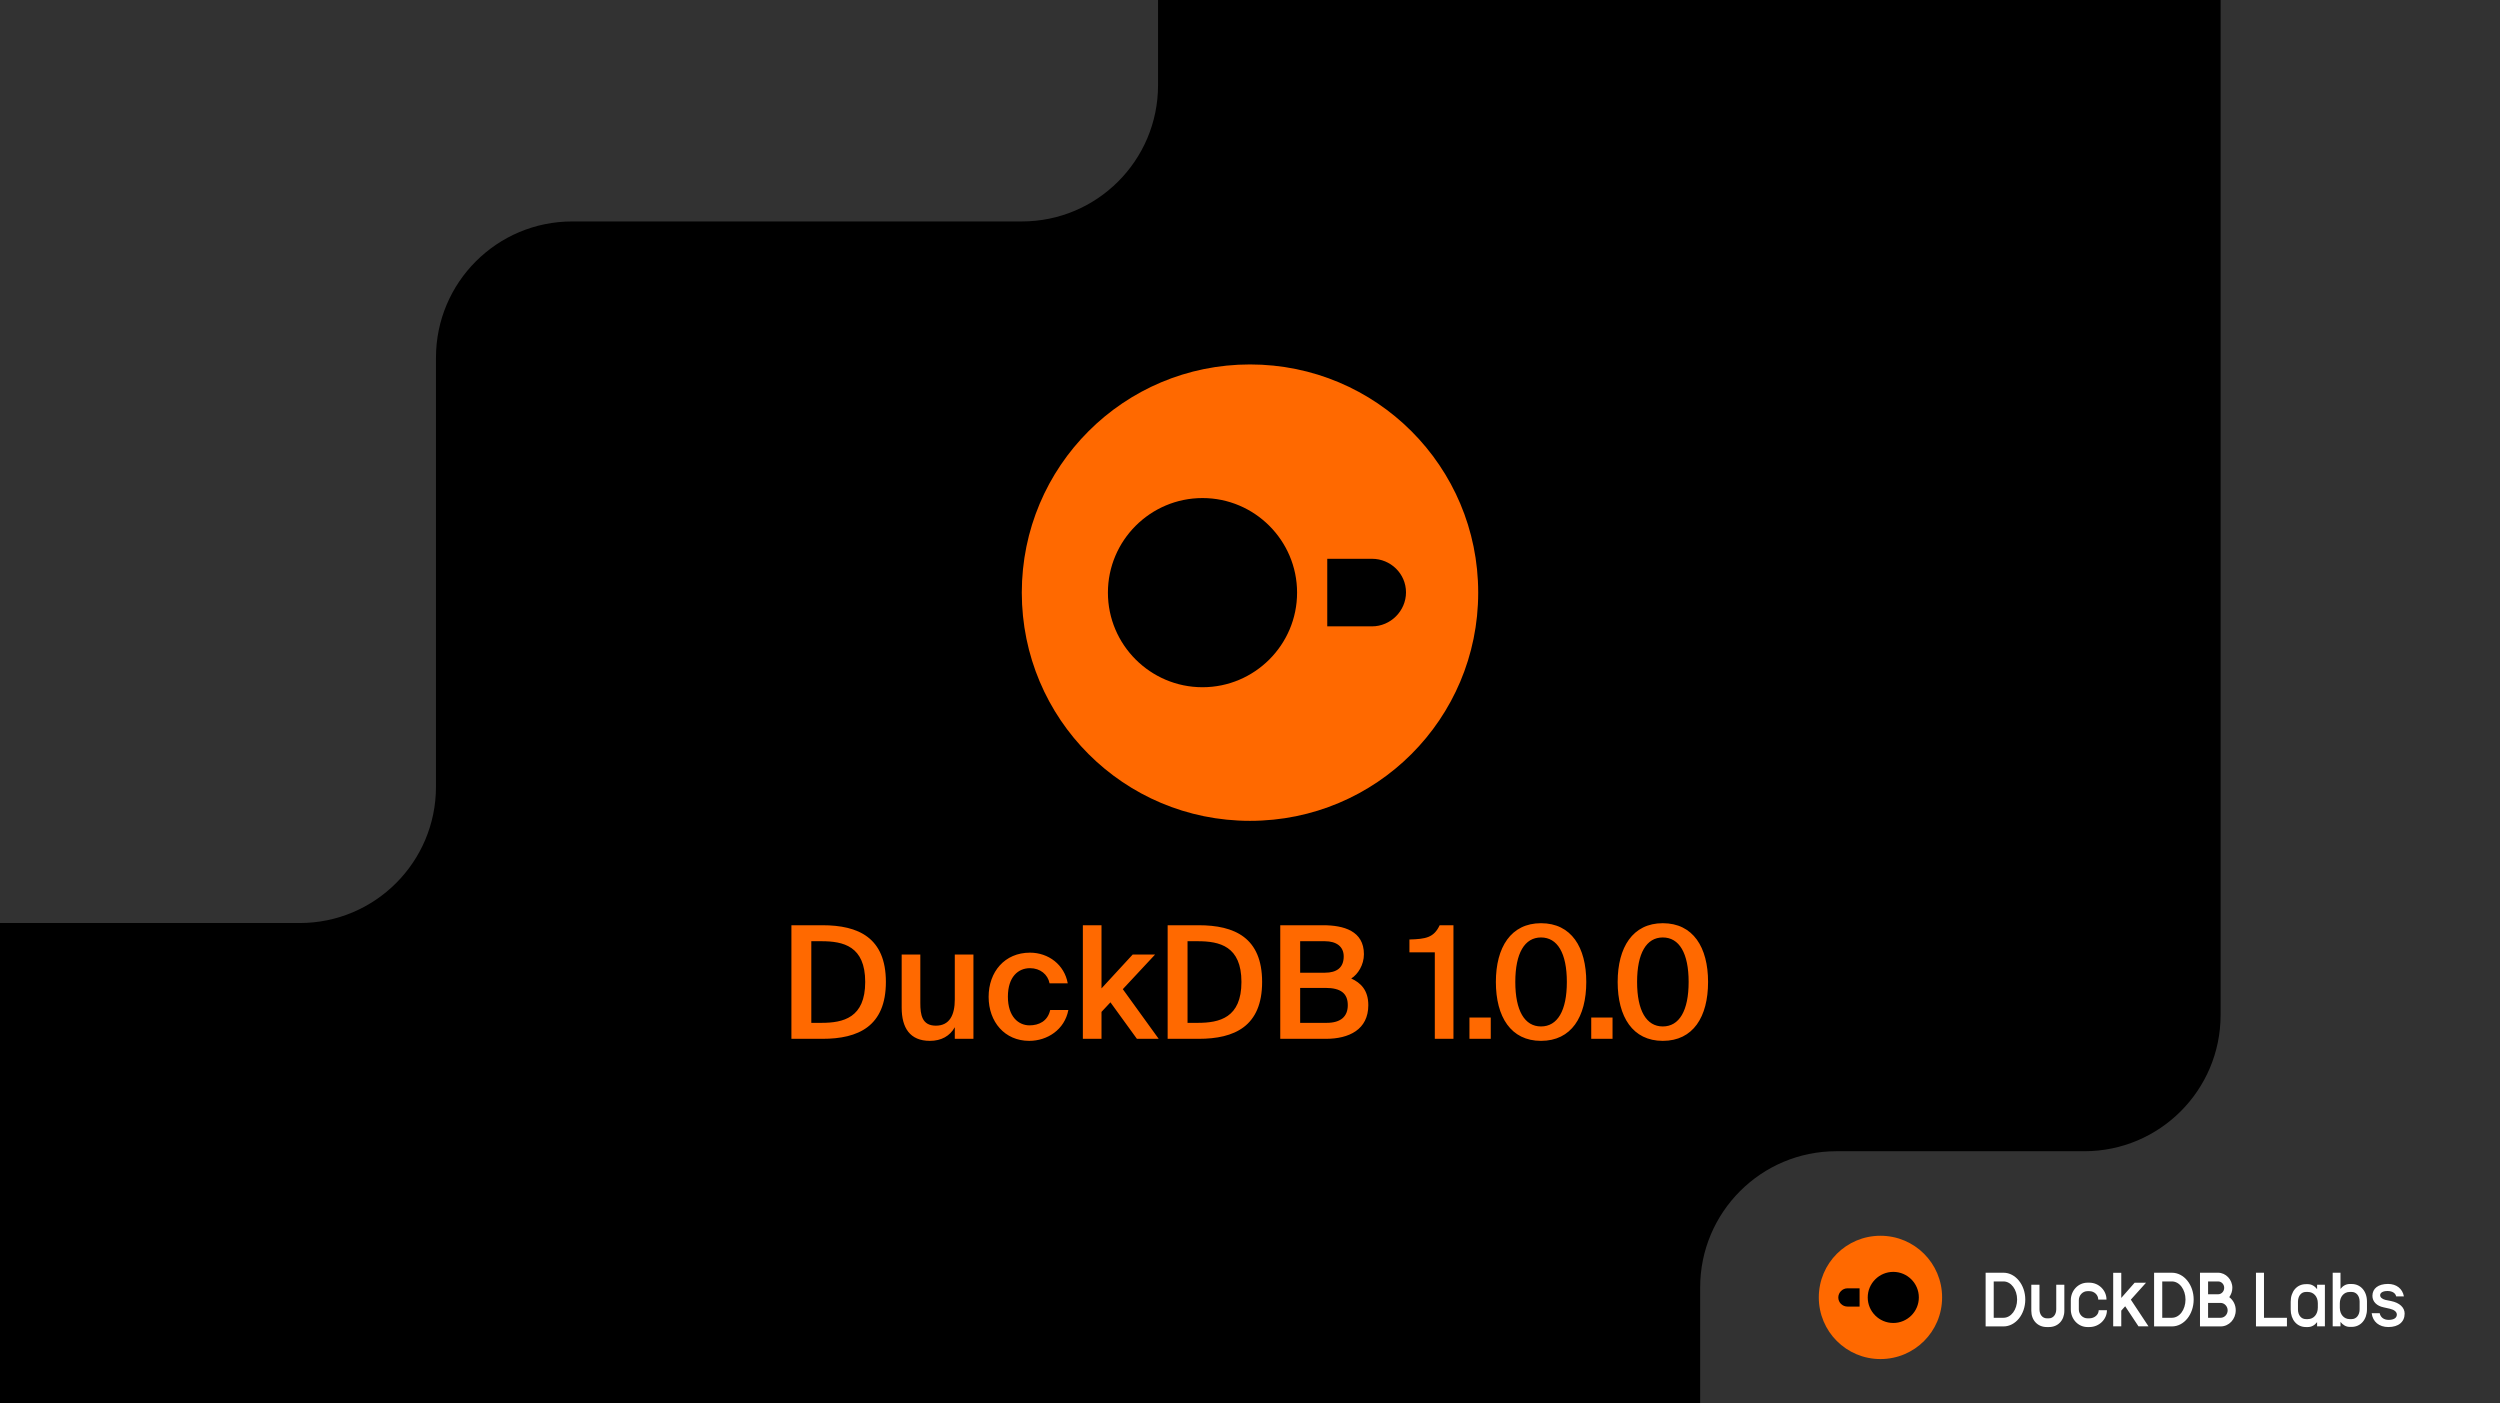 <svg width="367" height="206" viewBox="0 0 367 206" fill="none" xmlns="http://www.w3.org/2000/svg">
<rect x="0" y="0" width="367" height="206" fill="#808080" stroke="none"/>
<g clip-path="url(#clip0_3567_3206)">
<rect width="367" height="206" fill="black"/>
<path d="M183.5 120.5C164.967 120.5 150 105.533 150 87C150 68.467 164.967 53.5 183.5 53.5C202.033 53.5 217 68.467 217 87C217 105.533 202.033 120.5 183.5 120.5Z" fill="#FF6900"/>
<path d="M201.413 82.031H194.841V91.949H201.413C204.137 91.949 206.401 89.685 206.401 86.96C206.401 84.215 204.137 82.031 201.413 82.031Z" fill="black"/>
<path d="M162.642 87C162.642 94.654 168.873 100.885 176.526 100.885C184.18 100.885 190.411 94.654 190.411 87C190.411 79.346 184.18 73.115 176.526 73.115C168.873 73.115 162.642 79.346 162.642 87Z" fill="black"/>
<path d="M127.012 144.151C127.012 138.884 123.792 138.171 120.595 138.171H119.1V150.154H120.595C123.792 150.154 127.012 149.418 127.012 144.151ZM116.179 135.825H120.733C126 135.825 130.048 137.642 130.048 144.151C130.048 150.66 126 152.5 120.733 152.5H116.179V135.825ZM140.163 152.5V150.798C139.45 152.086 138.185 152.799 136.506 152.799C133.562 152.799 132.366 150.867 132.366 147.923V140.126H135.103V147.256C135.103 148.935 135.333 150.568 137.38 150.568C139.427 150.568 140.163 148.958 140.163 146.727V140.126H142.9V152.5H140.163ZM151.202 139.85C153.916 139.85 156.262 141.621 156.745 144.358H154.077C153.824 143.047 152.697 142.127 151.202 142.127C149.477 142.127 147.959 143.392 147.959 146.313C147.959 149.257 149.523 150.522 151.133 150.522C152.49 150.522 153.801 149.924 154.169 148.268H156.837C156.285 151.166 153.732 152.799 151.087 152.799C147.499 152.799 145.13 150.016 145.13 146.336C145.13 142.656 147.499 139.85 151.202 139.85ZM158.964 135.825H161.701V145.094L166.278 140.126H169.567L164.829 145.209L170.096 152.5H166.899L163.012 147.141L161.701 148.544V152.5H158.964V135.825ZM182.243 144.151C182.243 138.884 179.023 138.171 175.826 138.171H174.331V150.154H175.826C179.023 150.154 182.243 149.418 182.243 144.151ZM171.41 135.825H175.964C181.231 135.825 185.279 137.642 185.279 144.151C185.279 150.66 181.231 152.5 175.964 152.5H171.41V135.825ZM187.942 152.5V135.825H194.221C197.257 135.825 200.224 136.653 200.224 140.08C200.224 141.644 199.35 143.024 198.361 143.645C199.741 144.266 200.868 145.347 200.868 147.555C200.868 151.143 198.039 152.5 194.635 152.5H187.942ZM190.863 145.025V150.154H194.75C196.843 150.154 197.855 149.211 197.855 147.555C197.855 145.83 196.82 145.025 194.589 145.025H190.863ZM190.863 138.171V142.794H194.497C196.222 142.794 197.257 142.058 197.257 140.402C197.257 138.93 196.153 138.171 194.497 138.171H190.863ZM213.367 152.5H210.63V139.804H206.904V137.918C209.319 137.849 210.492 137.642 211.343 135.825H213.367V152.5ZM218.843 152.5H215.715V149.372H218.843V152.5ZM226.218 150.683C228.633 150.683 230.013 148.383 230.013 144.151C230.013 139.919 228.633 137.619 226.218 137.619C223.826 137.619 222.446 139.919 222.446 144.151C222.446 148.383 223.826 150.683 226.218 150.683ZM226.218 152.799C221.802 152.799 219.594 149.28 219.594 144.151C219.594 139.068 221.802 135.526 226.218 135.526C230.68 135.526 232.865 139.068 232.865 144.151C232.865 149.28 230.68 152.799 226.218 152.799ZM236.721 152.5H233.593V149.372H236.721V152.5ZM244.097 150.683C246.512 150.683 247.892 148.383 247.892 144.151C247.892 139.919 246.512 137.619 244.097 137.619C241.705 137.619 240.325 139.919 240.325 144.151C240.325 148.383 241.705 150.683 244.097 150.683ZM244.097 152.799C239.681 152.799 237.473 149.28 237.473 144.151C237.473 139.068 239.681 135.526 244.097 135.526C248.559 135.526 250.744 139.068 250.744 144.151C250.744 149.28 248.559 152.799 244.097 152.799Z" fill="#FF6900"/>
<path d="M170 12.509L170 -31L-19 -31L-19 135.5L44 135.5C55.046 135.5 64 126.546 64 115.5L64 52.509C64 41.463 72.954 32.509 84 32.509L150 32.509C161.046 32.509 170 23.554 170 12.509Z" fill="#323232"/>
<path d="M325.983 149L325.983 -7L370.5 -7L370.5 233.5L269.584 233.5C258.538 233.5 249.584 224.546 249.584 213.5L249.584 189C249.584 177.954 258.538 169 269.584 169L305.983 169C317.029 169 325.983 160.046 325.983 149Z" fill="#323232"/>
<path d="M276.05 181.41C281.057 181.41 285.101 185.453 285.101 190.46C285.101 195.466 281.057 199.51 276.05 199.51C271.043 199.51 267 195.466 267 190.46C267 185.453 271.043 181.41 276.05 181.41Z" fill="#FF6900"/>
<path d="M271.211 191.805L272.986 191.805L272.986 189.125L271.211 189.125C270.475 189.125 269.863 189.737 269.863 190.473C269.863 191.215 270.475 191.805 271.211 191.805Z" fill="black"/>
<path d="M281.686 190.462C281.686 188.394 280.002 186.711 277.934 186.711C275.867 186.711 274.183 188.394 274.183 190.462C274.183 192.53 275.867 194.213 277.934 194.213C280.002 194.213 281.686 192.53 281.686 190.462Z" fill="black"/>
<path d="M301.857 188.595V192.205C301.857 192.982 301.404 193.53 300.777 193.53H300.475C299.838 193.53 299.395 192.982 299.395 192.205V188.595H298.196V192.433C298.196 193.816 299.136 194.81 300.453 194.81H300.799C302.116 194.81 303.045 193.816 303.045 192.433V188.595H301.857ZM337.342 192.228V191.097C337.342 190.252 337.817 189.658 338.498 189.658H338.8C339.643 189.658 340.258 190.343 340.258 191.314V191.942C340.258 192.947 339.643 193.644 338.8 193.644H338.498C337.817 193.644 337.342 193.062 337.342 192.228ZM336.273 192.228C336.273 193.736 337.191 194.81 338.498 194.81H338.8C339.329 194.81 339.794 194.547 340.15 194.09V194.707H341.295V188.595H340.15V189.246C339.794 188.789 339.329 188.515 338.8 188.515H338.498C337.191 188.515 336.273 189.578 336.273 191.097V192.228ZM331.176 194.718H335.723V193.45H332.353V186.836H331.176V194.718ZM343.487 191.965V191.337C343.487 190.354 344.092 189.658 344.934 189.658H345.226C345.917 189.658 346.392 190.24 346.392 191.074V192.205C346.392 193.05 345.917 193.644 345.226 193.644H344.934C344.092 193.644 343.487 192.959 343.487 191.965ZM342.439 194.707H343.584V194.056C343.94 194.513 344.405 194.787 344.934 194.787H345.226C346.543 194.787 347.472 193.713 347.472 192.205V191.074C347.472 189.555 346.543 188.492 345.226 188.492H344.934C344.405 188.492 343.94 188.755 343.584 189.212V186.836H342.439V194.707ZM351.759 190.309H352.893C352.688 189.178 351.802 188.481 350.56 188.481C349.135 188.481 348.271 189.143 348.271 190.229C348.271 191.074 348.897 191.714 349.923 191.919L350.841 192.125C351.478 192.274 351.856 192.582 351.856 192.982C351.856 193.473 351.403 193.759 350.657 193.759C349.955 193.759 349.459 193.393 349.34 192.776H348.163C348.314 194.033 349.254 194.81 350.614 194.81C352.104 194.81 353.001 194.056 353.001 192.833C353.001 191.931 352.245 191.245 351.014 190.994L350.171 190.823C349.696 190.697 349.405 190.446 349.405 190.137C349.405 189.76 349.826 189.52 350.485 189.52C351.176 189.52 351.651 189.817 351.759 190.309ZM312.807 190.788L315.032 188.31H313.358L311.403 190.537V186.847H310.216V194.707H311.403V192.399L311.976 191.759L313.93 194.707H315.399L312.807 190.788ZM294.114 193.45H292.678V188.115H294.114C295.227 188.115 296.112 189.315 296.112 190.766C296.112 192.262 295.227 193.45 294.114 193.45ZM294.114 186.836H291.49V194.718H294.114C295.875 194.718 297.311 192.959 297.311 190.766C297.311 188.618 295.875 186.836 294.114 186.836ZM318.833 193.45H317.418V188.115H318.833C319.956 188.115 320.831 189.315 320.831 190.766C320.831 192.262 319.956 193.45 318.833 193.45ZM318.833 186.836H316.22V194.718H318.833C320.615 194.718 322.03 192.959 322.03 190.766C322.03 188.618 320.615 186.836 318.833 186.836ZM325.993 193.45H324.146V191.268H325.993C326.543 191.268 327.019 191.771 327.019 192.353C327.019 192.97 326.543 193.45 325.993 193.45ZM324.146 190V188.115H325.615C326.111 188.115 326.511 188.527 326.511 189.052C326.511 189.578 326.111 190 325.615 190H324.146ZM327.256 190.423C327.526 190.046 327.71 189.566 327.71 189.052C327.71 187.841 326.749 186.836 325.615 186.836H322.958V194.718H325.993C327.224 194.718 328.206 193.656 328.206 192.353C328.206 191.554 327.839 190.857 327.256 190.423ZM306.436 189.543H306.727C307.44 189.543 308.023 190.092 308.023 190.777H309.233C309.233 189.418 308.099 188.298 306.727 188.298H306.436C305.086 188.298 303.995 189.452 303.995 190.868V192.228C303.995 193.656 305.086 194.81 306.436 194.81H306.727C308.142 194.81 309.298 193.69 309.298 192.342H308.088C308.088 192.993 307.473 193.53 306.727 193.53H306.436C305.745 193.53 305.172 192.947 305.172 192.228V190.868C305.172 190.137 305.745 189.543 306.436 189.543Z" fill="white"/>
</g>
<defs>
<clipPath id="clip0_3567_3206">
<rect width="367" height="206" fill="white"/>
</clipPath>
</defs>
</svg>
